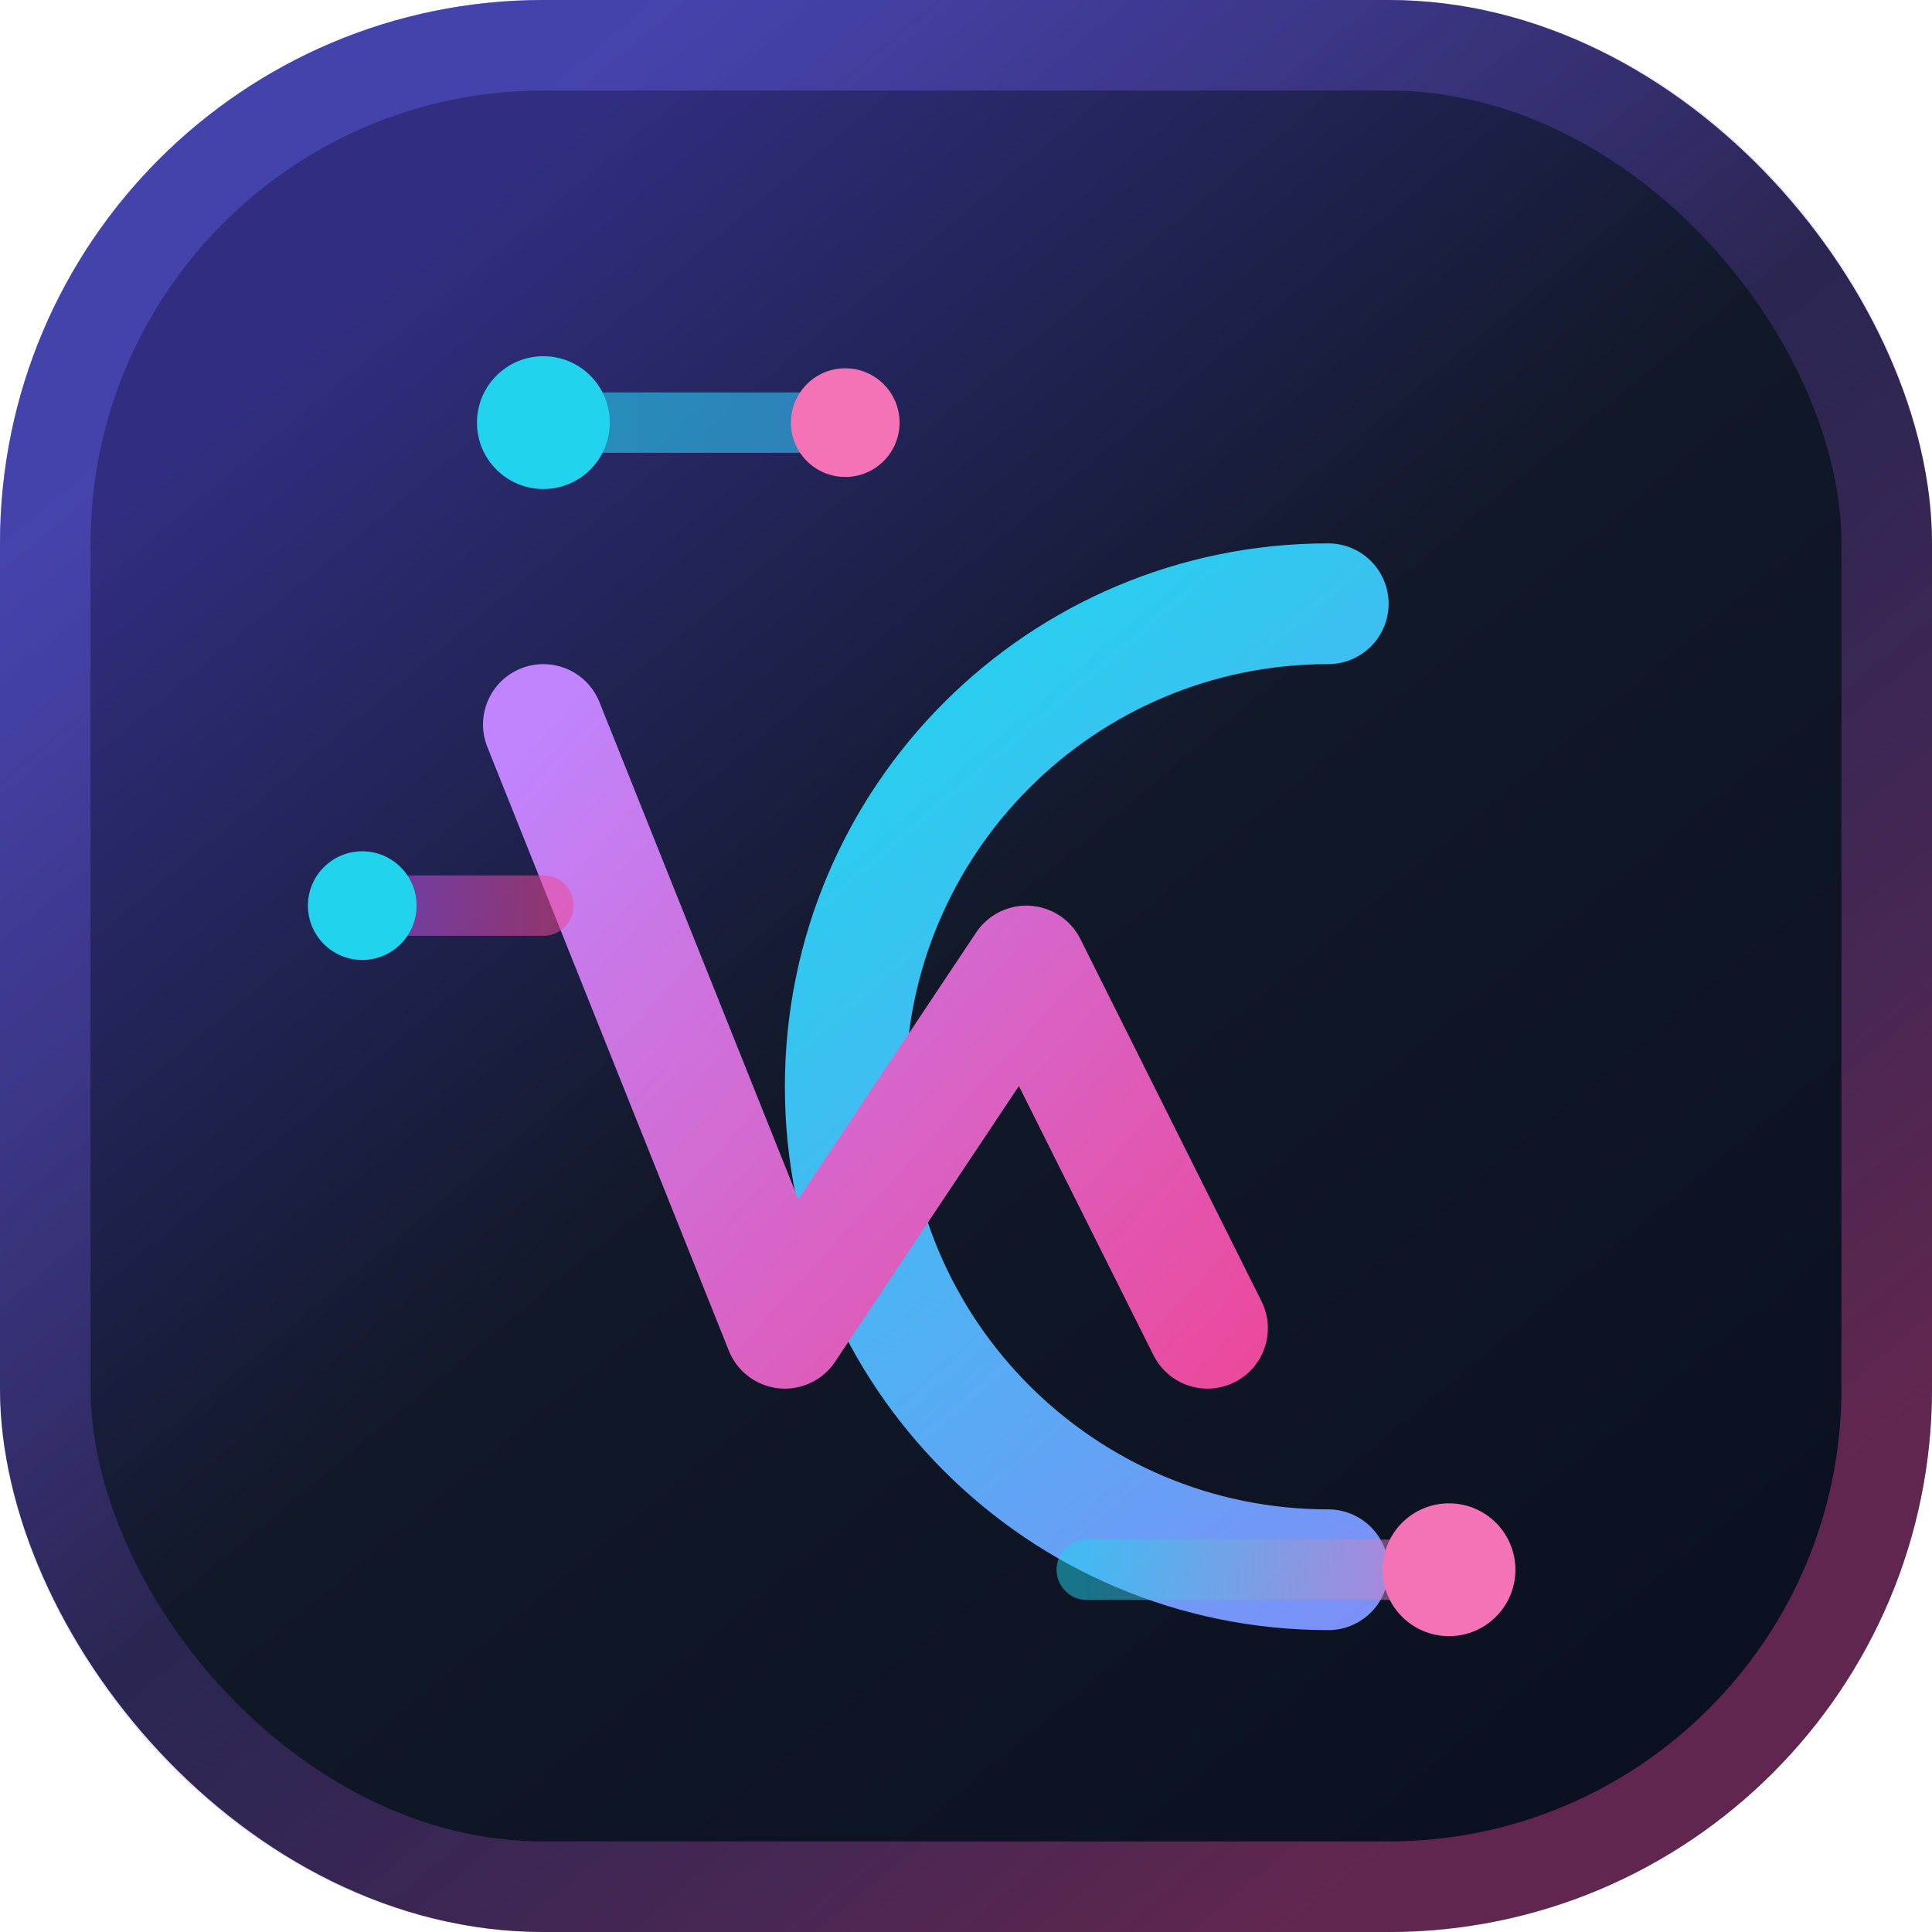 <svg width="256" height="256" viewBox="0 0 64 64" fill="none" xmlns="http://www.w3.org/2000/svg">
  <title>CoreVision monogram</title>
  <rect width="64" height="64" rx="18" fill="url(#logo-paint0_linear)" />
  <rect
    x="1.5"
    y="1.5"
    width="61"
    height="61"
    rx="16.5"
    stroke="url(#logo-paint1_linear)"
    stroke-width="3"
    opacity="0.45"
  />
  <path
    d="M44 20C35.163 20 28 27.163 28 36C28 44.837 35.163 52 44 52"
    stroke="url(#logo-paint2_linear)"
    stroke-width="4"
    stroke-linecap="round"
    stroke-linejoin="round"
  />
  <path
    d="M18 24L26 44L34 32L40 44"
    stroke="url(#logo-paint3_linear)"
    stroke-width="4"
    stroke-linecap="round"
    stroke-linejoin="round"
  />
  <path
    d="M18 14H28"
    stroke="url(#logo-paint4_linear)"
    stroke-width="2"
    stroke-linecap="round"
    opacity="0.6"
  />
  <path
    d="M12 30H18"
    stroke="url(#logo-paint5_linear)"
    stroke-width="2"
    stroke-linecap="round"
    opacity="0.55"
  />
  <path
    d="M36 52H48"
    stroke="url(#logo-paint6_linear)"
    stroke-width="2"
    stroke-linecap="round"
    opacity="0.5"
  />
  <circle cx="18" cy="14" r="2.2" fill="#22D3EE" />
  <circle cx="28" cy="14" r="1.8" fill="#F472B6" />
  <circle cx="12" cy="30" r="1.8" fill="#22D3EE" />
  <circle cx="48" cy="52" r="2.2" fill="#F472B6" />
  <defs>
    <linearGradient
      id="logo-paint0_linear"
      x1="14"
      y1="8"
      x2="54"
      y2="56"
      gradientUnits="userSpaceOnUse"
    >
      <stop offset="0" stop-color="#312E81" />
      <stop offset="0.48" stop-color="#111827" />
      <stop offset="1" stop-color="#0B1120" />
    </linearGradient>
    <linearGradient
      id="logo-paint1_linear"
      x1="12"
      y1="8"
      x2="52"
      y2="56"
      gradientUnits="userSpaceOnUse"
    >
      <stop stop-color="#6366F1" stop-opacity="0.85" />
      <stop offset="0.5" stop-color="#8B5CF6" stop-opacity="0.45" />
      <stop offset="1" stop-color="#EC4899" stop-opacity="0.85" />
    </linearGradient>
    <linearGradient
      id="logo-paint2_linear"
      x1="26"
      y1="24"
      x2="50"
      y2="52"
      gradientUnits="userSpaceOnUse"
    >
      <stop stop-color="#22D3EE" />
      <stop offset="1" stop-color="#818CF8" />
    </linearGradient>
    <linearGradient
      id="logo-paint3_linear"
      x1="18"
      y1="24"
      x2="42"
      y2="46"
      gradientUnits="userSpaceOnUse"
    >
      <stop stop-color="#C084FC" />
      <stop offset="1" stop-color="#EC4899" />
    </linearGradient>
    <linearGradient
      id="logo-paint4_linear"
      x1="18"
      y1="14"
      x2="28"
      y2="14"
      gradientUnits="userSpaceOnUse"
    >
      <stop stop-color="#22D3EE" />
      <stop offset="1" stop-color="#38BDF8" />
    </linearGradient>
    <linearGradient
      id="logo-paint5_linear"
      x1="12"
      y1="30"
      x2="18"
      y2="30"
      gradientUnits="userSpaceOnUse"
    >
      <stop stop-color="#A855F7" />
      <stop offset="1" stop-color="#EC4899" />
    </linearGradient>
    <linearGradient
      id="logo-paint6_linear"
      x1="36"
      y1="52"
      x2="48"
      y2="52"
      gradientUnits="userSpaceOnUse"
    >
      <stop stop-color="#22D3EE" />
      <stop offset="1" stop-color="#F472B6" />
    </linearGradient>
  </defs>
</svg>
